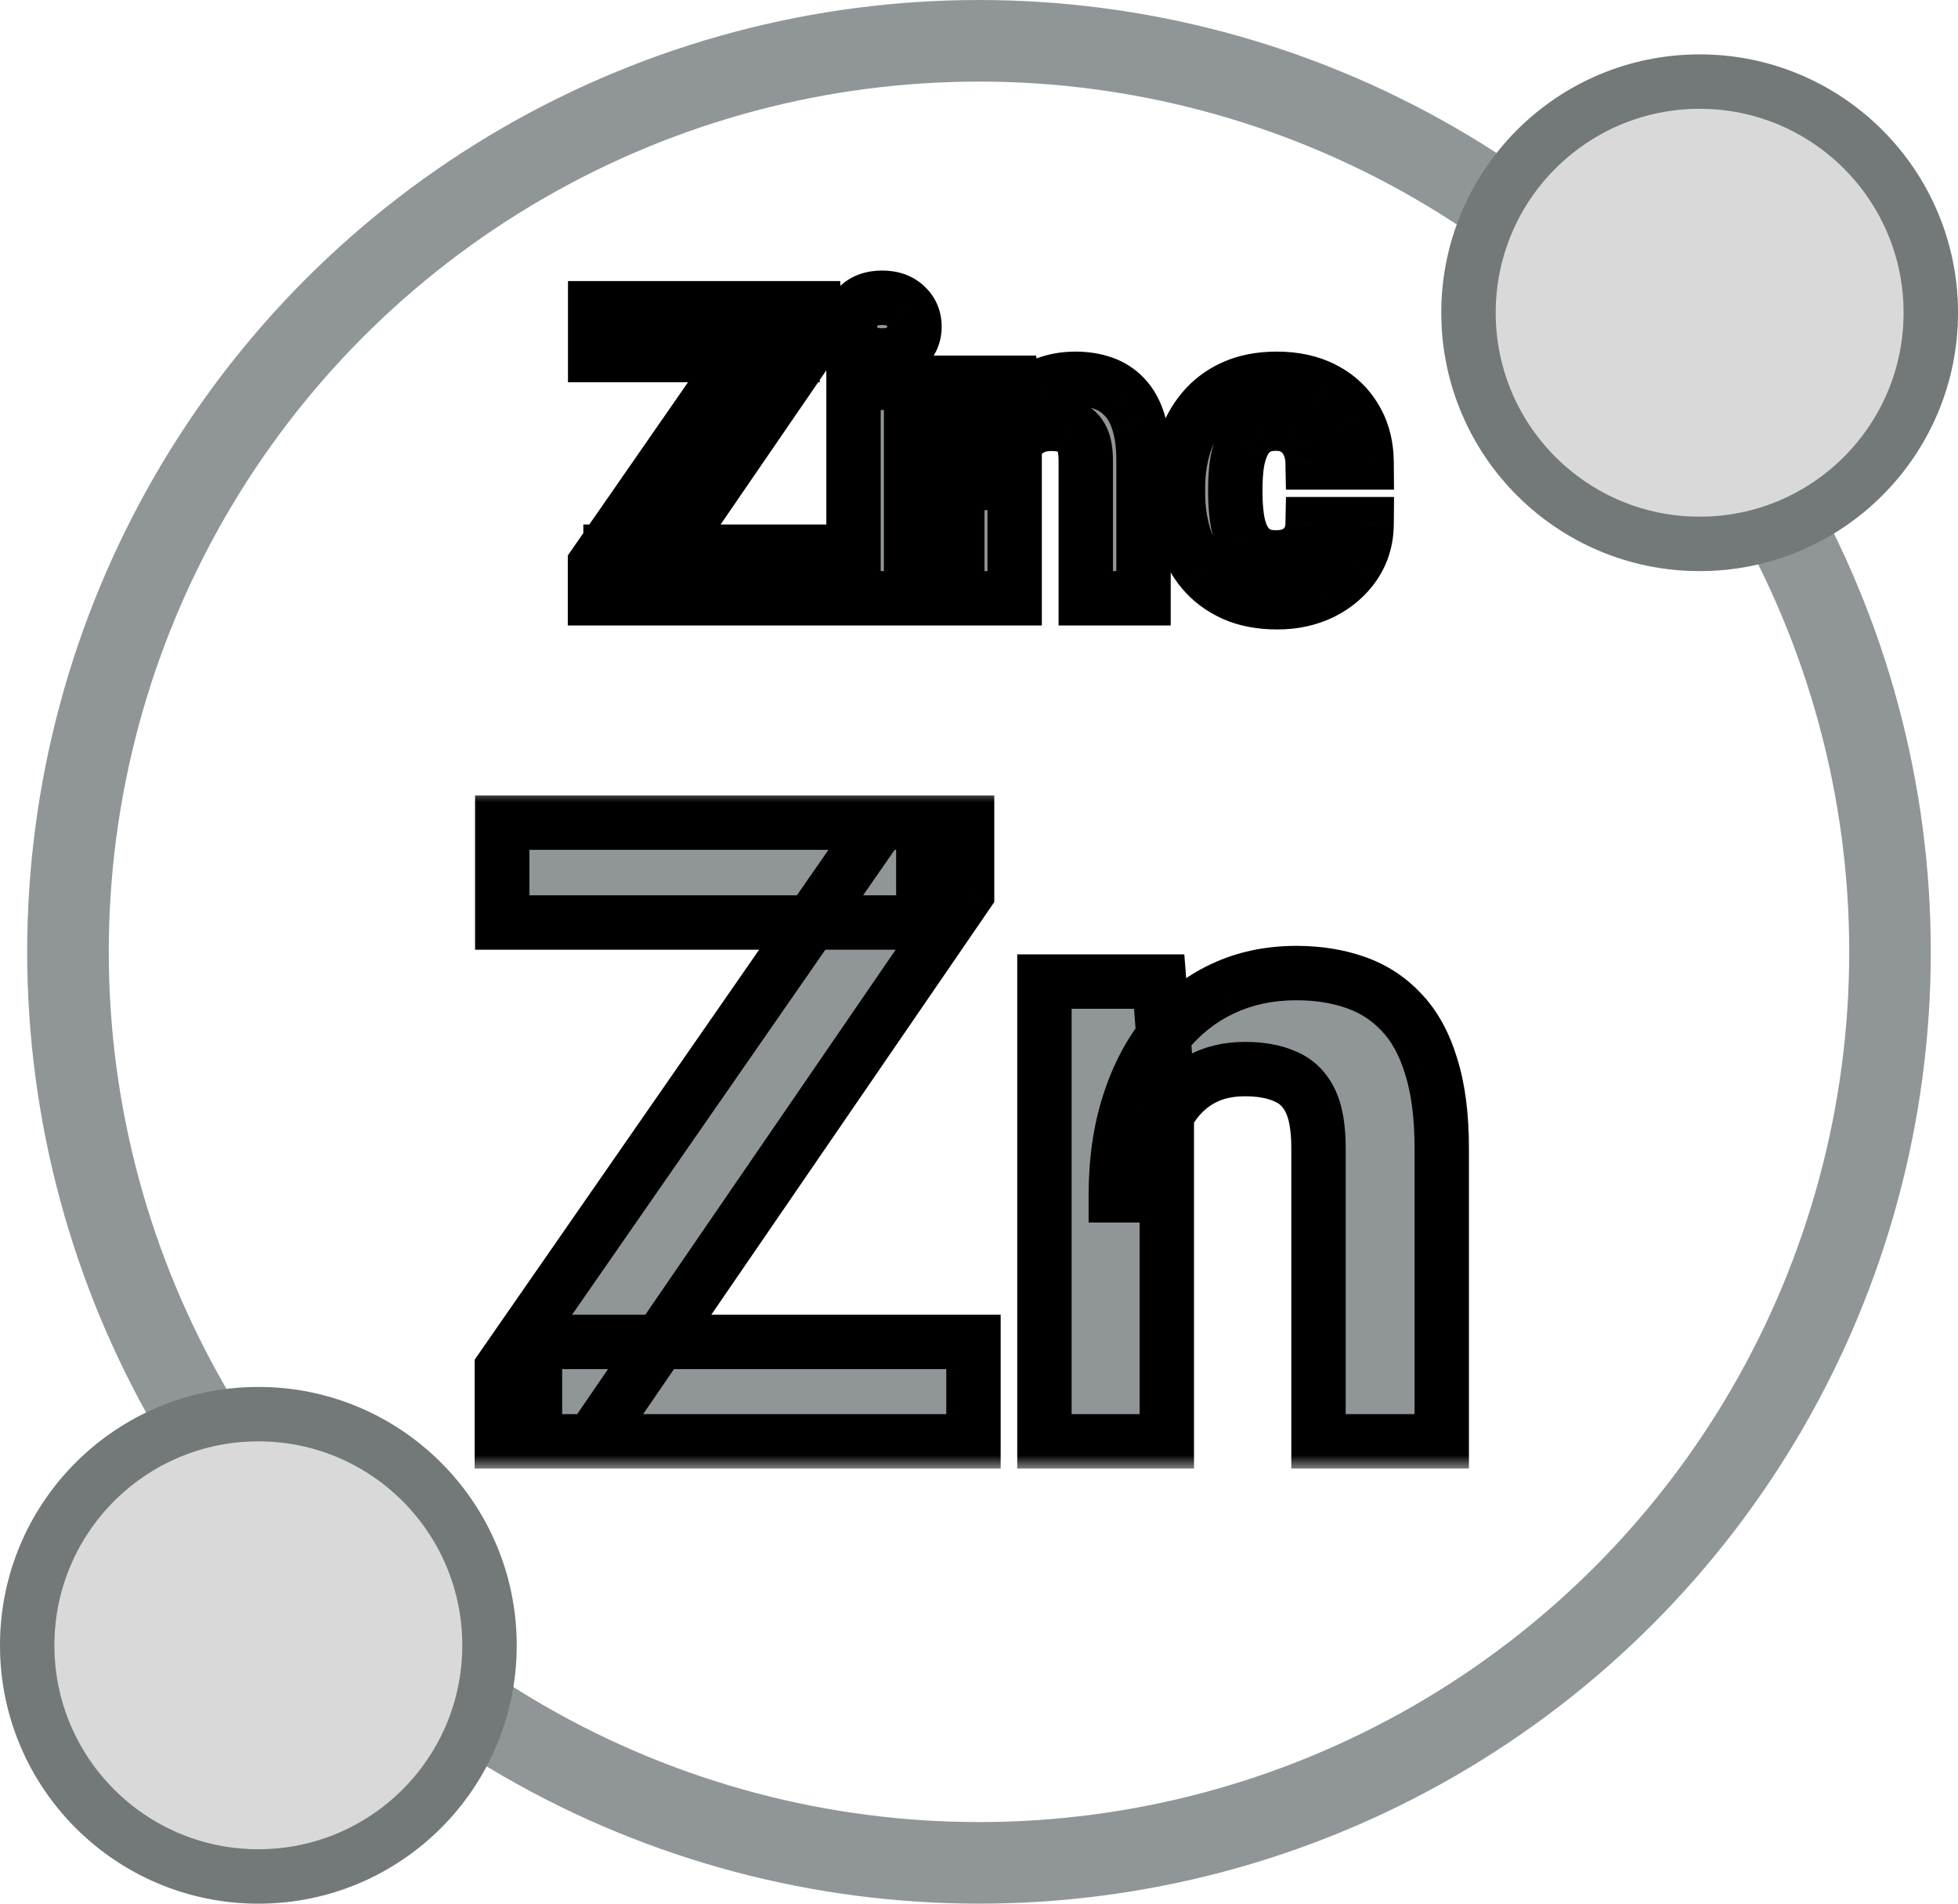 <svg width="72" height="70" viewBox="0 0 72 70" fill="none" xmlns="http://www.w3.org/2000/svg">
<circle cx="36" cy="35" r="33.5" stroke="#909697" stroke-width="3"/>
<mask id="path-2-outside-1_4004_88" maskUnits="userSpaceOnUse" x="20" y="9" width="32" height="15" fill="black">
<rect fill="white" x="20" y="9" width="32" height="15"/>
<path d="M30.009 20.286V22H22.45V20.286H30.009ZM29.899 12.559L23.424 22H21.879V20.74L28.405 11.336H29.899V12.559ZM29.145 11.336V13.057H21.886V11.336H29.145ZM33.502 14.075V22H31.386V14.075H33.502ZM31.254 12.01C31.254 11.702 31.361 11.448 31.576 11.248C31.791 11.048 32.079 10.948 32.44 10.948C32.797 10.948 33.083 11.048 33.297 11.248C33.517 11.448 33.627 11.702 33.627 12.01C33.627 12.317 33.517 12.571 33.297 12.771C33.083 12.972 32.797 13.072 32.44 13.072C32.079 13.072 31.791 12.972 31.576 12.771C31.361 12.571 31.254 12.317 31.254 12.01ZM37.311 15.767V22H35.202V14.075H37.179L37.311 15.767ZM37.003 17.759H36.432C36.432 17.173 36.508 16.646 36.659 16.177C36.81 15.704 37.023 15.301 37.296 14.969C37.57 14.632 37.895 14.376 38.27 14.2C38.651 14.019 39.076 13.929 39.545 13.929C39.916 13.929 40.255 13.982 40.563 14.09C40.871 14.197 41.134 14.368 41.354 14.602C41.579 14.837 41.749 15.147 41.867 15.533C41.989 15.918 42.05 16.39 42.05 16.946V22H39.926V16.939C39.926 16.587 39.877 16.314 39.779 16.119C39.682 15.923 39.538 15.787 39.347 15.709C39.162 15.626 38.932 15.584 38.659 15.584C38.376 15.584 38.129 15.64 37.919 15.752C37.714 15.865 37.543 16.021 37.406 16.221C37.274 16.416 37.174 16.646 37.106 16.91C37.038 17.173 37.003 17.456 37.003 17.759ZM46.928 20.498C47.187 20.498 47.416 20.45 47.616 20.352C47.816 20.25 47.973 20.108 48.085 19.927C48.202 19.742 48.263 19.524 48.268 19.275H50.253C50.248 19.832 50.099 20.328 49.806 20.762C49.513 21.192 49.12 21.531 48.627 21.78C48.134 22.024 47.582 22.146 46.972 22.146C46.356 22.146 45.819 22.044 45.36 21.839C44.906 21.634 44.528 21.351 44.225 20.989C43.922 20.623 43.695 20.198 43.544 19.715C43.393 19.227 43.317 18.704 43.317 18.148V17.935C43.317 17.373 43.393 16.851 43.544 16.368C43.695 15.879 43.922 15.455 44.225 15.093C44.528 14.727 44.906 14.441 45.36 14.236C45.815 14.031 46.347 13.929 46.957 13.929C47.606 13.929 48.175 14.053 48.664 14.302C49.157 14.551 49.542 14.908 49.821 15.372C50.104 15.831 50.248 16.375 50.253 17.005H48.268C48.263 16.741 48.207 16.502 48.1 16.287C47.997 16.072 47.846 15.901 47.645 15.774C47.45 15.643 47.209 15.577 46.92 15.577C46.613 15.577 46.361 15.643 46.166 15.774C45.971 15.901 45.819 16.077 45.712 16.302C45.605 16.521 45.529 16.773 45.485 17.056C45.446 17.334 45.426 17.627 45.426 17.935V18.148C45.426 18.455 45.446 18.75 45.485 19.034C45.524 19.317 45.597 19.568 45.705 19.788C45.817 20.008 45.971 20.181 46.166 20.308C46.361 20.435 46.615 20.498 46.928 20.498Z"/>
</mask>
<path d="M30.009 20.286V22H22.45V20.286H30.009ZM29.899 12.559L23.424 22H21.879V20.74L28.405 11.336H29.899V12.559ZM29.145 11.336V13.057H21.886V11.336H29.145ZM33.502 14.075V22H31.386V14.075H33.502ZM31.254 12.01C31.254 11.702 31.361 11.448 31.576 11.248C31.791 11.048 32.079 10.948 32.44 10.948C32.797 10.948 33.083 11.048 33.297 11.248C33.517 11.448 33.627 11.702 33.627 12.01C33.627 12.317 33.517 12.571 33.297 12.771C33.083 12.972 32.797 13.072 32.44 13.072C32.079 13.072 31.791 12.972 31.576 12.771C31.361 12.571 31.254 12.317 31.254 12.01ZM37.311 15.767V22H35.202V14.075H37.179L37.311 15.767ZM37.003 17.759H36.432C36.432 17.173 36.508 16.646 36.659 16.177C36.81 15.704 37.023 15.301 37.296 14.969C37.57 14.632 37.895 14.376 38.27 14.2C38.651 14.019 39.076 13.929 39.545 13.929C39.916 13.929 40.255 13.982 40.563 14.09C40.871 14.197 41.134 14.368 41.354 14.602C41.579 14.837 41.749 15.147 41.867 15.533C41.989 15.918 42.05 16.39 42.05 16.946V22H39.926V16.939C39.926 16.587 39.877 16.314 39.779 16.119C39.682 15.923 39.538 15.787 39.347 15.709C39.162 15.626 38.932 15.584 38.659 15.584C38.376 15.584 38.129 15.64 37.919 15.752C37.714 15.865 37.543 16.021 37.406 16.221C37.274 16.416 37.174 16.646 37.106 16.91C37.038 17.173 37.003 17.456 37.003 17.759ZM46.928 20.498C47.187 20.498 47.416 20.45 47.616 20.352C47.816 20.25 47.973 20.108 48.085 19.927C48.202 19.742 48.263 19.524 48.268 19.275H50.253C50.248 19.832 50.099 20.328 49.806 20.762C49.513 21.192 49.12 21.531 48.627 21.78C48.134 22.024 47.582 22.146 46.972 22.146C46.356 22.146 45.819 22.044 45.36 21.839C44.906 21.634 44.528 21.351 44.225 20.989C43.922 20.623 43.695 20.198 43.544 19.715C43.393 19.227 43.317 18.704 43.317 18.148V17.935C43.317 17.373 43.393 16.851 43.544 16.368C43.695 15.879 43.922 15.455 44.225 15.093C44.528 14.727 44.906 14.441 45.36 14.236C45.815 14.031 46.347 13.929 46.957 13.929C47.606 13.929 48.175 14.053 48.664 14.302C49.157 14.551 49.542 14.908 49.821 15.372C50.104 15.831 50.248 16.375 50.253 17.005H48.268C48.263 16.741 48.207 16.502 48.1 16.287C47.997 16.072 47.846 15.901 47.645 15.774C47.45 15.643 47.209 15.577 46.92 15.577C46.613 15.577 46.361 15.643 46.166 15.774C45.971 15.901 45.819 16.077 45.712 16.302C45.605 16.521 45.529 16.773 45.485 17.056C45.446 17.334 45.426 17.627 45.426 17.935V18.148C45.426 18.455 45.446 18.75 45.485 19.034C45.524 19.317 45.597 19.568 45.705 19.788C45.817 20.008 45.971 20.181 46.166 20.308C46.361 20.435 46.615 20.498 46.928 20.498Z" fill="#909697"/>
<path d="M30.009 20.286H31.009V19.286H30.009V20.286ZM30.009 22V23H31.009V22H30.009ZM22.45 22H21.45V23H22.45V22ZM22.45 20.286V19.286H21.45V20.286H22.45ZM29.899 12.559L30.724 13.125L30.899 12.869V12.559H29.899ZM23.424 22V23H23.951L24.249 22.566L23.424 22ZM21.879 22H20.879V23H21.879V22ZM21.879 20.74L21.057 20.17L20.879 20.427V20.74H21.879ZM28.405 11.336V10.336H27.881L27.583 10.766L28.405 11.336ZM29.899 11.336H30.899V10.336H29.899V11.336ZM29.145 11.336H30.145V10.336H29.145V11.336ZM29.145 13.057V14.057H30.145V13.057H29.145ZM21.886 13.057H20.886V14.057H21.886V13.057ZM21.886 11.336V10.336H20.886V11.336H21.886ZM29.009 20.286V22H31.009V20.286H29.009ZM30.009 21H22.45V23H30.009V21ZM23.45 22V20.286H21.45V22H23.45ZM22.45 21.286H30.009V19.286H22.45V21.286ZM29.074 11.993L22.6 21.434L24.249 22.566L30.724 13.125L29.074 11.993ZM23.424 21H21.879V23H23.424V21ZM22.879 22V20.74H20.879V22H22.879ZM22.701 21.31L29.226 11.906L27.583 10.766L21.057 20.17L22.701 21.31ZM28.405 12.336H29.899V10.336H28.405V12.336ZM28.899 11.336V12.559H30.899V11.336H28.899ZM28.145 11.336V13.057H30.145V11.336H28.145ZM29.145 12.057H21.886V14.057H29.145V12.057ZM22.886 13.057V11.336H20.886V13.057H22.886ZM21.886 12.336H29.145V10.336H21.886V12.336ZM33.502 14.075H34.502V13.075H33.502V14.075ZM33.502 22V23H34.502V22H33.502ZM31.386 22H30.386V23H31.386V22ZM31.386 14.075V13.075H30.386V14.075H31.386ZM33.297 11.248L32.616 11.98L32.624 11.987L33.297 11.248ZM33.297 12.771L32.624 12.032L32.616 12.04L33.297 12.771ZM32.502 14.075V22H34.502V14.075H32.502ZM33.502 21H31.386V23H33.502V21ZM32.386 22V14.075H30.386V22H32.386ZM31.386 15.075H33.502V13.075H31.386V15.075ZM32.254 12.01C32.254 11.991 32.255 11.981 32.256 11.977C32.257 11.973 32.257 11.975 32.255 11.978C32.254 11.982 32.252 11.985 32.251 11.987C32.25 11.989 32.251 11.986 32.258 11.98L30.894 10.516C30.466 10.916 30.254 11.44 30.254 12.01H32.254ZM32.258 11.98C32.26 11.978 32.264 11.974 32.282 11.967C32.303 11.96 32.351 11.948 32.44 11.948V9.948C31.887 9.948 31.335 10.106 30.894 10.516L32.258 11.98ZM32.44 11.948C32.526 11.948 32.572 11.96 32.591 11.967C32.608 11.972 32.612 11.977 32.616 11.98L33.979 10.516C33.541 10.108 32.993 9.948 32.44 9.948V11.948ZM32.624 11.987C32.632 11.994 32.633 11.997 32.632 11.996C32.631 11.994 32.629 11.99 32.627 11.986C32.625 11.981 32.624 11.979 32.625 11.981C32.625 11.983 32.627 11.992 32.627 12.01H34.627C34.627 11.432 34.407 10.906 33.971 10.509L32.624 11.987ZM32.627 12.01C32.627 12.027 32.625 12.036 32.625 12.038C32.624 12.04 32.625 12.038 32.627 12.034C32.629 12.029 32.631 12.025 32.632 12.024C32.633 12.022 32.632 12.025 32.624 12.032L33.971 13.511C34.407 13.114 34.627 12.588 34.627 12.01H32.627ZM32.616 12.04C32.612 12.043 32.608 12.047 32.591 12.053C32.572 12.06 32.526 12.072 32.44 12.072V14.072C32.993 14.072 33.541 13.911 33.979 13.503L32.616 12.04ZM32.44 12.072C32.351 12.072 32.303 12.059 32.282 12.052C32.264 12.046 32.26 12.041 32.258 12.04L30.894 13.503C31.335 13.913 31.887 14.072 32.44 14.072V12.072ZM32.258 12.04C32.251 12.034 32.25 12.031 32.251 12.033C32.252 12.034 32.254 12.037 32.255 12.041C32.257 12.045 32.257 12.046 32.256 12.043C32.255 12.039 32.254 12.028 32.254 12.01H30.254C30.254 12.58 30.466 13.104 30.894 13.503L32.258 12.04ZM37.311 15.767H38.311V15.728L38.308 15.689L37.311 15.767ZM37.311 22V23H38.311V22H37.311ZM35.202 22H34.202V23H35.202V22ZM35.202 14.075V13.075H34.202V14.075H35.202ZM37.179 14.075L38.176 13.998L38.104 13.075H37.179V14.075ZM37.003 17.759V18.759H38.003V17.759H37.003ZM36.432 17.759H35.432V18.759H36.432V17.759ZM36.659 16.177L37.611 16.485L37.612 16.482L36.659 16.177ZM37.296 14.969L38.068 15.604L38.073 15.599L37.296 14.969ZM38.27 14.2L38.694 15.106L38.699 15.103L38.27 14.2ZM40.563 14.09L40.893 13.146L40.563 14.09ZM41.354 14.602L40.624 15.287L40.632 15.294L41.354 14.602ZM41.867 15.533L40.91 15.823L40.913 15.834L41.867 15.533ZM42.05 22V23H43.05V22H42.05ZM39.926 22H38.926V23H39.926V22ZM39.347 15.709L38.939 16.621L38.953 16.628L38.968 16.634L39.347 15.709ZM37.919 15.752L37.447 14.871L37.439 14.875L37.919 15.752ZM37.406 16.221L36.58 15.657L36.577 15.662L37.406 16.221ZM36.311 15.767V22H38.311V15.767H36.311ZM37.311 21H35.202V23H37.311V21ZM36.202 22V14.075H34.202V22H36.202ZM35.202 15.075H37.179V13.075H35.202V15.075ZM36.182 14.153L36.314 15.845L38.308 15.689L38.176 13.998L36.182 14.153ZM37.003 16.759H36.432V18.759H37.003V16.759ZM37.432 17.759C37.432 17.259 37.497 16.837 37.611 16.485L35.708 15.87C35.519 16.455 35.432 17.088 35.432 17.759H37.432ZM37.612 16.482C37.73 16.11 37.887 15.825 38.068 15.604L36.525 14.333C36.159 14.777 35.891 15.297 35.707 15.873L37.612 16.482ZM38.073 15.599C38.255 15.374 38.461 15.214 38.694 15.106L37.847 13.294C37.328 13.537 36.884 13.89 36.52 14.339L38.073 15.599ZM38.699 15.103C38.932 14.993 39.208 14.929 39.545 14.929V12.929C38.945 12.929 38.371 13.045 37.842 13.296L38.699 15.103ZM39.545 14.929C39.819 14.929 40.045 14.968 40.233 15.034L40.893 13.146C40.465 12.997 40.013 12.929 39.545 12.929V14.929ZM40.233 15.034C40.391 15.089 40.517 15.171 40.624 15.287L42.084 13.919C41.752 13.565 41.35 13.306 40.893 13.146L40.233 15.034ZM40.632 15.294C40.725 15.391 40.828 15.552 40.91 15.823L42.824 15.242C42.672 14.742 42.432 14.283 42.076 13.911L40.632 15.294ZM40.913 15.834C40.995 16.094 41.05 16.456 41.05 16.946H43.05C43.05 16.323 42.982 15.743 42.82 15.231L40.913 15.834ZM41.05 16.946V22H43.05V16.946H41.05ZM42.05 21H39.926V23H42.05V21ZM40.926 22V16.939H38.926V22H40.926ZM40.926 16.939C40.926 16.516 40.871 16.065 40.674 15.671L38.885 16.566C38.881 16.558 38.893 16.579 38.905 16.646C38.916 16.712 38.926 16.807 38.926 16.939H40.926ZM40.674 15.671C40.475 15.274 40.155 14.959 39.727 14.783L38.968 16.634C38.953 16.628 38.931 16.615 38.91 16.595C38.889 16.576 38.883 16.562 38.885 16.566L40.674 15.671ZM39.755 14.796C39.405 14.639 39.027 14.584 38.659 14.584V16.584C38.837 16.584 38.918 16.612 38.939 16.621L39.755 14.796ZM38.659 14.584C38.242 14.584 37.828 14.667 37.447 14.871L38.391 16.634C38.43 16.613 38.509 16.584 38.659 16.584V14.584ZM37.439 14.875C37.09 15.066 36.803 15.332 36.58 15.657L38.232 16.785C38.283 16.71 38.338 16.663 38.399 16.63L37.439 14.875ZM36.577 15.662C36.373 15.965 36.23 16.302 36.138 16.659L38.074 17.161C38.118 16.99 38.176 16.868 38.235 16.781L36.577 15.662ZM36.138 16.659C36.046 17.013 36.003 17.381 36.003 17.759H38.003C38.003 17.532 38.029 17.334 38.074 17.161L36.138 16.659ZM47.616 20.352L48.055 21.251L48.063 21.247L48.072 21.242L47.616 20.352ZM48.085 19.927L47.239 19.393L47.236 19.399L48.085 19.927ZM48.268 19.275V18.275H47.288L47.268 19.256L48.268 19.275ZM50.253 19.275L51.253 19.284L51.262 18.275H50.253V19.275ZM49.806 20.762L50.632 21.326L50.635 21.321L49.806 20.762ZM48.627 21.78L49.071 22.677L49.078 22.673L48.627 21.78ZM45.36 21.839L44.949 22.75L44.952 22.752L45.36 21.839ZM44.225 20.989L43.454 21.626L43.459 21.631L44.225 20.989ZM43.544 19.715L42.589 20.011L42.59 20.014L43.544 19.715ZM43.544 16.368L44.498 16.666L44.499 16.664L43.544 16.368ZM44.225 15.093L44.992 15.736L44.996 15.73L44.225 15.093ZM48.664 14.302L48.209 15.193L48.213 15.195L48.664 14.302ZM49.821 15.372L48.963 15.886L48.97 15.897L49.821 15.372ZM50.253 17.005V18.005H51.261L51.253 16.997L50.253 17.005ZM48.268 17.005L47.268 17.023L47.286 18.005H48.268V17.005ZM48.1 16.287L47.197 16.718L47.201 16.726L47.205 16.734L48.1 16.287ZM47.645 15.774L47.086 16.603L47.098 16.611L47.11 16.619L47.645 15.774ZM46.166 15.774L46.711 16.613L46.718 16.608L46.725 16.603L46.166 15.774ZM45.712 16.302L46.61 16.741L46.614 16.733L45.712 16.302ZM45.485 17.056L44.497 16.903L44.496 16.91L44.495 16.917L45.485 17.056ZM45.705 19.788L44.806 20.227L44.81 20.235L44.814 20.243L45.705 19.788ZM46.928 21.498C47.314 21.498 47.697 21.425 48.055 21.251L47.178 19.453C47.135 19.474 47.059 19.498 46.928 19.498V21.498ZM48.072 21.242C48.424 21.062 48.721 20.799 48.934 20.455L47.236 19.399C47.225 19.417 47.209 19.437 47.16 19.462L48.072 21.242ZM48.93 20.461C49.158 20.102 49.26 19.701 49.268 19.295L47.268 19.256C47.267 19.348 47.247 19.382 47.239 19.393L48.93 20.461ZM48.268 20.275H50.253V18.275H48.268V20.275ZM49.253 19.267C49.25 19.64 49.153 19.942 48.977 20.203L50.635 21.321C51.045 20.714 51.246 20.024 51.253 19.284L49.253 19.267ZM48.98 20.199C48.788 20.48 48.528 20.71 48.176 20.888L49.078 22.673C49.712 22.353 50.238 21.904 50.632 21.326L48.98 20.199ZM48.183 20.884C47.843 21.053 47.445 21.146 46.972 21.146V23.146C47.719 23.146 48.425 22.996 49.071 22.677L48.183 20.884ZM46.972 21.146C46.466 21.146 46.074 21.062 45.768 20.926L44.952 22.752C45.565 23.026 46.247 23.146 46.972 23.146V21.146ZM45.772 20.927C45.447 20.781 45.192 20.587 44.992 20.347L43.459 21.631C43.863 22.115 44.366 22.487 44.949 22.75L45.772 20.927ZM44.996 20.352C44.781 20.092 44.614 19.784 44.498 19.416L42.59 20.014C42.777 20.612 43.064 21.154 43.454 21.626L44.996 20.352ZM44.499 19.419C44.38 19.035 44.317 18.613 44.317 18.148H42.317C42.317 18.796 42.405 19.419 42.589 20.011L44.499 19.419ZM44.317 18.148V17.935H42.317V18.148H44.317ZM44.317 17.935C44.317 17.464 44.38 17.043 44.498 16.666L42.59 16.069C42.405 16.659 42.317 17.283 42.317 17.935H44.317ZM44.499 16.664C44.614 16.291 44.781 15.987 44.992 15.736L43.459 14.451C43.064 14.922 42.776 15.467 42.589 16.072L44.499 16.664ZM44.996 15.73C45.197 15.488 45.45 15.293 45.772 15.148L44.949 13.325C44.362 13.59 43.859 13.966 43.454 14.456L44.996 15.73ZM45.772 15.148C46.071 15.013 46.457 14.929 46.957 14.929V12.929C46.236 12.929 45.558 13.05 44.949 13.325L45.772 15.148ZM46.957 14.929C47.478 14.929 47.885 15.028 48.209 15.193L49.118 13.411C48.465 13.079 47.735 12.929 46.957 12.929V14.929ZM48.213 15.195C48.541 15.361 48.784 15.588 48.963 15.886L50.678 14.857C50.301 14.228 49.772 13.742 49.114 13.41L48.213 15.195ZM48.97 15.897C49.142 16.176 49.249 16.534 49.253 17.013L51.253 16.997C51.247 16.216 51.066 15.486 50.672 14.847L48.97 15.897ZM50.253 16.005H48.268V18.005H50.253V16.005ZM49.268 16.986C49.261 16.588 49.174 16.201 48.994 15.84L47.205 16.734C47.24 16.803 47.266 16.894 47.268 17.023L49.268 16.986ZM49.002 15.856C48.819 15.473 48.541 15.158 48.181 14.93L47.11 16.619C47.151 16.645 47.175 16.672 47.197 16.718L49.002 15.856ZM48.205 14.946C47.811 14.68 47.363 14.577 46.92 14.577V16.577C46.989 16.577 47.031 16.584 47.055 16.591C47.077 16.597 47.085 16.602 47.086 16.603L48.205 14.946ZM46.92 14.577C46.474 14.577 46.011 14.673 45.606 14.946L46.725 16.603C46.712 16.613 46.752 16.577 46.92 16.577V14.577ZM45.621 14.936C45.261 15.17 44.991 15.492 44.81 15.87L46.614 16.733C46.648 16.663 46.681 16.633 46.711 16.613L45.621 14.936ZM44.813 15.863C44.655 16.186 44.553 16.537 44.497 16.903L46.473 17.209C46.504 17.009 46.554 16.857 46.61 16.741L44.813 15.863ZM44.495 16.917C44.449 17.246 44.426 17.585 44.426 17.935H46.426C46.426 17.67 46.443 17.423 46.475 17.195L44.495 16.917ZM44.426 17.935V18.148H46.426V17.935H44.426ZM44.426 18.148C44.426 18.497 44.449 18.839 44.494 19.17L46.475 18.897C46.443 18.662 46.426 18.413 46.426 18.148H44.426ZM44.494 19.17C44.545 19.541 44.645 19.898 44.806 20.227L46.603 19.349C46.549 19.239 46.502 19.093 46.475 18.897L44.494 19.17ZM44.814 20.243C45.001 20.609 45.27 20.919 45.621 21.146L46.711 19.47C46.671 19.444 46.633 19.407 46.595 19.333L44.814 20.243ZM45.621 21.146C46.025 21.409 46.486 21.498 46.928 21.498V19.498C46.744 19.498 46.697 19.461 46.711 19.47L45.621 21.146Z" fill="black" mask="url(#path-2-outside-1_4004_88)"/>
<mask id="path-4-outside-2_4004_88" maskUnits="userSpaceOnUse" x="17" y="29" width="38" height="25" fill="black">
<rect fill="white" x="17" y="29" width="38" height="25"/>
<path d="M35.797 49.344V53H19.672V49.344H35.797ZM35.562 32.859L21.75 53H18.453V50.312L32.375 30.25H35.562V32.859ZM33.953 30.25V33.922H18.469V30.25H33.953ZM42.906 39.703V53H38.406V36.094H42.625L42.906 39.703ZM42.25 43.953H41.031C41.031 42.703 41.193 41.578 41.516 40.578C41.839 39.568 42.292 38.708 42.875 38C43.458 37.281 44.151 36.734 44.953 36.359C45.766 35.974 46.672 35.781 47.672 35.781C48.464 35.781 49.188 35.896 49.844 36.125C50.5 36.354 51.062 36.719 51.531 37.219C52.01 37.719 52.375 38.38 52.625 39.203C52.885 40.026 53.016 41.031 53.016 42.219V53H48.484V42.203C48.484 41.453 48.38 40.87 48.172 40.453C47.964 40.036 47.656 39.745 47.25 39.578C46.854 39.401 46.365 39.312 45.781 39.312C45.177 39.312 44.651 39.432 44.203 39.672C43.766 39.911 43.401 40.245 43.109 40.672C42.828 41.089 42.615 41.578 42.469 42.141C42.323 42.703 42.25 43.307 42.25 43.953Z"/>
</mask>
<path d="M35.797 49.344V53H19.672V49.344H35.797ZM35.562 32.859L21.75 53H18.453V50.312L32.375 30.25H35.562V32.859ZM33.953 30.25V33.922H18.469V30.25H33.953ZM42.906 39.703V53H38.406V36.094H42.625L42.906 39.703ZM42.25 43.953H41.031C41.031 42.703 41.193 41.578 41.516 40.578C41.839 39.568 42.292 38.708 42.875 38C43.458 37.281 44.151 36.734 44.953 36.359C45.766 35.974 46.672 35.781 47.672 35.781C48.464 35.781 49.188 35.896 49.844 36.125C50.5 36.354 51.062 36.719 51.531 37.219C52.01 37.719 52.375 38.38 52.625 39.203C52.885 40.026 53.016 41.031 53.016 42.219V53H48.484V42.203C48.484 41.453 48.38 40.87 48.172 40.453C47.964 40.036 47.656 39.745 47.25 39.578C46.854 39.401 46.365 39.312 45.781 39.312C45.177 39.312 44.651 39.432 44.203 39.672C43.766 39.911 43.401 40.245 43.109 40.672C42.828 41.089 42.615 41.578 42.469 42.141C42.323 42.703 42.25 43.307 42.25 43.953Z" fill="#909697"/>
<path d="M35.797 49.344H36.797V48.344H35.797V49.344ZM35.797 53V54H36.797V53H35.797ZM19.672 53H18.672V54H19.672V53ZM19.672 49.344V48.344H18.672V49.344H19.672ZM35.562 32.859L36.387 33.425L36.562 33.169V32.859H35.562ZM21.75 53V54H22.277L22.575 53.566L21.75 53ZM18.453 53H17.453V54H18.453V53ZM18.453 50.312L17.632 49.742L17.453 49.999V50.312H18.453ZM32.375 30.25V29.25H31.852L31.553 29.68L32.375 30.25ZM35.562 30.25H36.562V29.25H35.562V30.25ZM33.953 30.25H34.953V29.25H33.953V30.25ZM33.953 33.922V34.922H34.953V33.922H33.953ZM18.469 33.922H17.469V34.922H18.469V33.922ZM18.469 30.25V29.25H17.469V30.25H18.469ZM34.797 49.344V53H36.797V49.344H34.797ZM35.797 52H19.672V54H35.797V52ZM20.672 53V49.344H18.672V53H20.672ZM19.672 50.344H35.797V48.344H19.672V50.344ZM34.738 32.294L20.925 52.434L22.575 53.566L36.387 33.425L34.738 32.294ZM21.75 52H18.453V54H21.75V52ZM19.453 53V50.312H17.453V53H19.453ZM19.275 50.883L33.197 30.82L31.553 29.68L17.632 49.742L19.275 50.883ZM32.375 31.25H35.562V29.25H32.375V31.25ZM34.562 30.25V32.859H36.562V30.25H34.562ZM32.953 30.25V33.922H34.953V30.25H32.953ZM33.953 32.922H18.469V34.922H33.953V32.922ZM19.469 33.922V30.25H17.469V33.922H19.469ZM18.469 31.25H33.953V29.25H18.469V31.25ZM42.906 39.703H43.906V39.664L43.903 39.625L42.906 39.703ZM42.906 53V54H43.906V53H42.906ZM38.406 53H37.406V54H38.406V53ZM38.406 36.094V35.094H37.406V36.094H38.406ZM42.625 36.094L43.622 36.016L43.55 35.094H42.625V36.094ZM42.25 43.953V44.953H43.25V43.953H42.25ZM41.031 43.953H40.031V44.953H41.031V43.953ZM41.516 40.578L42.467 40.885L42.468 40.883L41.516 40.578ZM42.875 38L43.647 38.636L43.651 38.63L42.875 38ZM44.953 36.359L45.377 37.265L45.382 37.263L44.953 36.359ZM51.531 37.219L50.802 37.903L50.809 37.911L51.531 37.219ZM52.625 39.203L51.668 39.494L51.672 39.505L52.625 39.203ZM53.016 53V54H54.016V53H53.016ZM48.484 53H47.484V54H48.484V53ZM47.25 39.578L46.842 40.491L46.856 40.497L46.87 40.503L47.25 39.578ZM44.203 39.672L43.731 38.79L43.723 38.795L44.203 39.672ZM43.109 40.672L42.284 40.108L42.281 40.112L43.109 40.672ZM41.906 39.703V53H43.906V39.703H41.906ZM42.906 52H38.406V54H42.906V52ZM39.406 53V36.094H37.406V53H39.406ZM38.406 37.094H42.625V35.094H38.406V37.094ZM41.628 36.171L41.909 39.781L43.903 39.625L43.622 36.016L41.628 36.171ZM42.25 42.953H41.031V44.953H42.25V42.953ZM42.031 43.953C42.031 42.788 42.182 41.769 42.467 40.885L40.564 40.271C40.204 41.387 40.031 42.618 40.031 43.953H42.031ZM42.468 40.883C42.758 39.974 43.156 39.232 43.647 38.636L42.103 37.364C41.428 38.185 40.919 39.161 40.563 40.274L42.468 40.883ZM43.651 38.63C44.144 38.023 44.718 37.573 45.377 37.265L44.53 35.453C43.584 35.895 42.773 36.539 42.099 37.37L43.651 38.63ZM45.382 37.263C46.046 36.948 46.803 36.781 47.672 36.781V34.781C46.54 34.781 45.485 35 44.525 35.456L45.382 37.263ZM47.672 36.781C48.367 36.781 48.977 36.882 49.514 37.069L50.173 35.181C49.398 34.91 48.56 34.781 47.672 34.781V36.781ZM49.514 37.069C50.02 37.246 50.445 37.522 50.802 37.903L52.261 36.535C51.68 35.915 50.98 35.462 50.173 35.181L49.514 37.069ZM50.809 37.911C51.157 38.273 51.453 38.786 51.668 39.494L53.582 38.912C53.297 37.975 52.864 37.164 52.253 36.527L50.809 37.911ZM51.672 39.505C51.892 40.201 52.016 41.098 52.016 42.219H54.016C54.016 40.964 53.879 39.851 53.578 38.901L51.672 39.505ZM52.016 42.219V53H54.016V42.219H52.016ZM53.016 52H48.484V54H53.016V52ZM49.484 53V42.203H47.484V53H49.484ZM49.484 42.203C49.484 41.382 49.374 40.621 49.066 40.006L47.277 40.9C47.386 41.118 47.484 41.524 47.484 42.203H49.484ZM49.066 40.006C48.757 39.387 48.274 38.917 47.63 38.653L46.87 40.503C47.038 40.572 47.17 40.686 47.277 40.9L49.066 40.006ZM47.658 38.665C47.098 38.414 46.459 38.312 45.781 38.312V40.312C46.27 40.312 46.611 40.388 46.842 40.491L47.658 38.665ZM45.781 38.312C45.044 38.312 44.35 38.459 43.731 38.79L44.675 40.554C44.953 40.405 45.31 40.312 45.781 40.312V38.312ZM43.723 38.795C43.142 39.113 42.661 39.556 42.284 40.108L43.935 41.236C44.141 40.934 44.389 40.71 44.683 40.549L43.723 38.795ZM42.281 40.112C41.927 40.637 41.671 41.234 41.501 41.89L43.437 42.392C43.558 41.922 43.73 41.54 43.938 41.231L42.281 40.112ZM41.501 41.89C41.331 42.543 41.25 43.232 41.25 43.953H43.25C43.25 43.383 43.314 42.864 43.437 42.392L41.501 41.89Z" fill="black" mask="url(#path-4-outside-2_4004_88)"/>
<circle cx="9.5" cy="60.5" r="8.5" fill="#D9D9D9"/>
<circle cx="9.5" cy="60.5" r="8.5" stroke="#909697" stroke-width="2"/>
<circle cx="9.5" cy="60.5" r="8.5" stroke="black" stroke-opacity="0.2" stroke-width="2"/>
<circle cx="62.5" cy="11.5" r="8.5" fill="#D9D9D9"/>
<circle cx="62.5" cy="11.5" r="8.5" stroke="#909697" stroke-width="2"/>
<circle cx="62.5" cy="11.5" r="8.5" stroke="black" stroke-opacity="0.2" stroke-width="2"/>
</svg>
